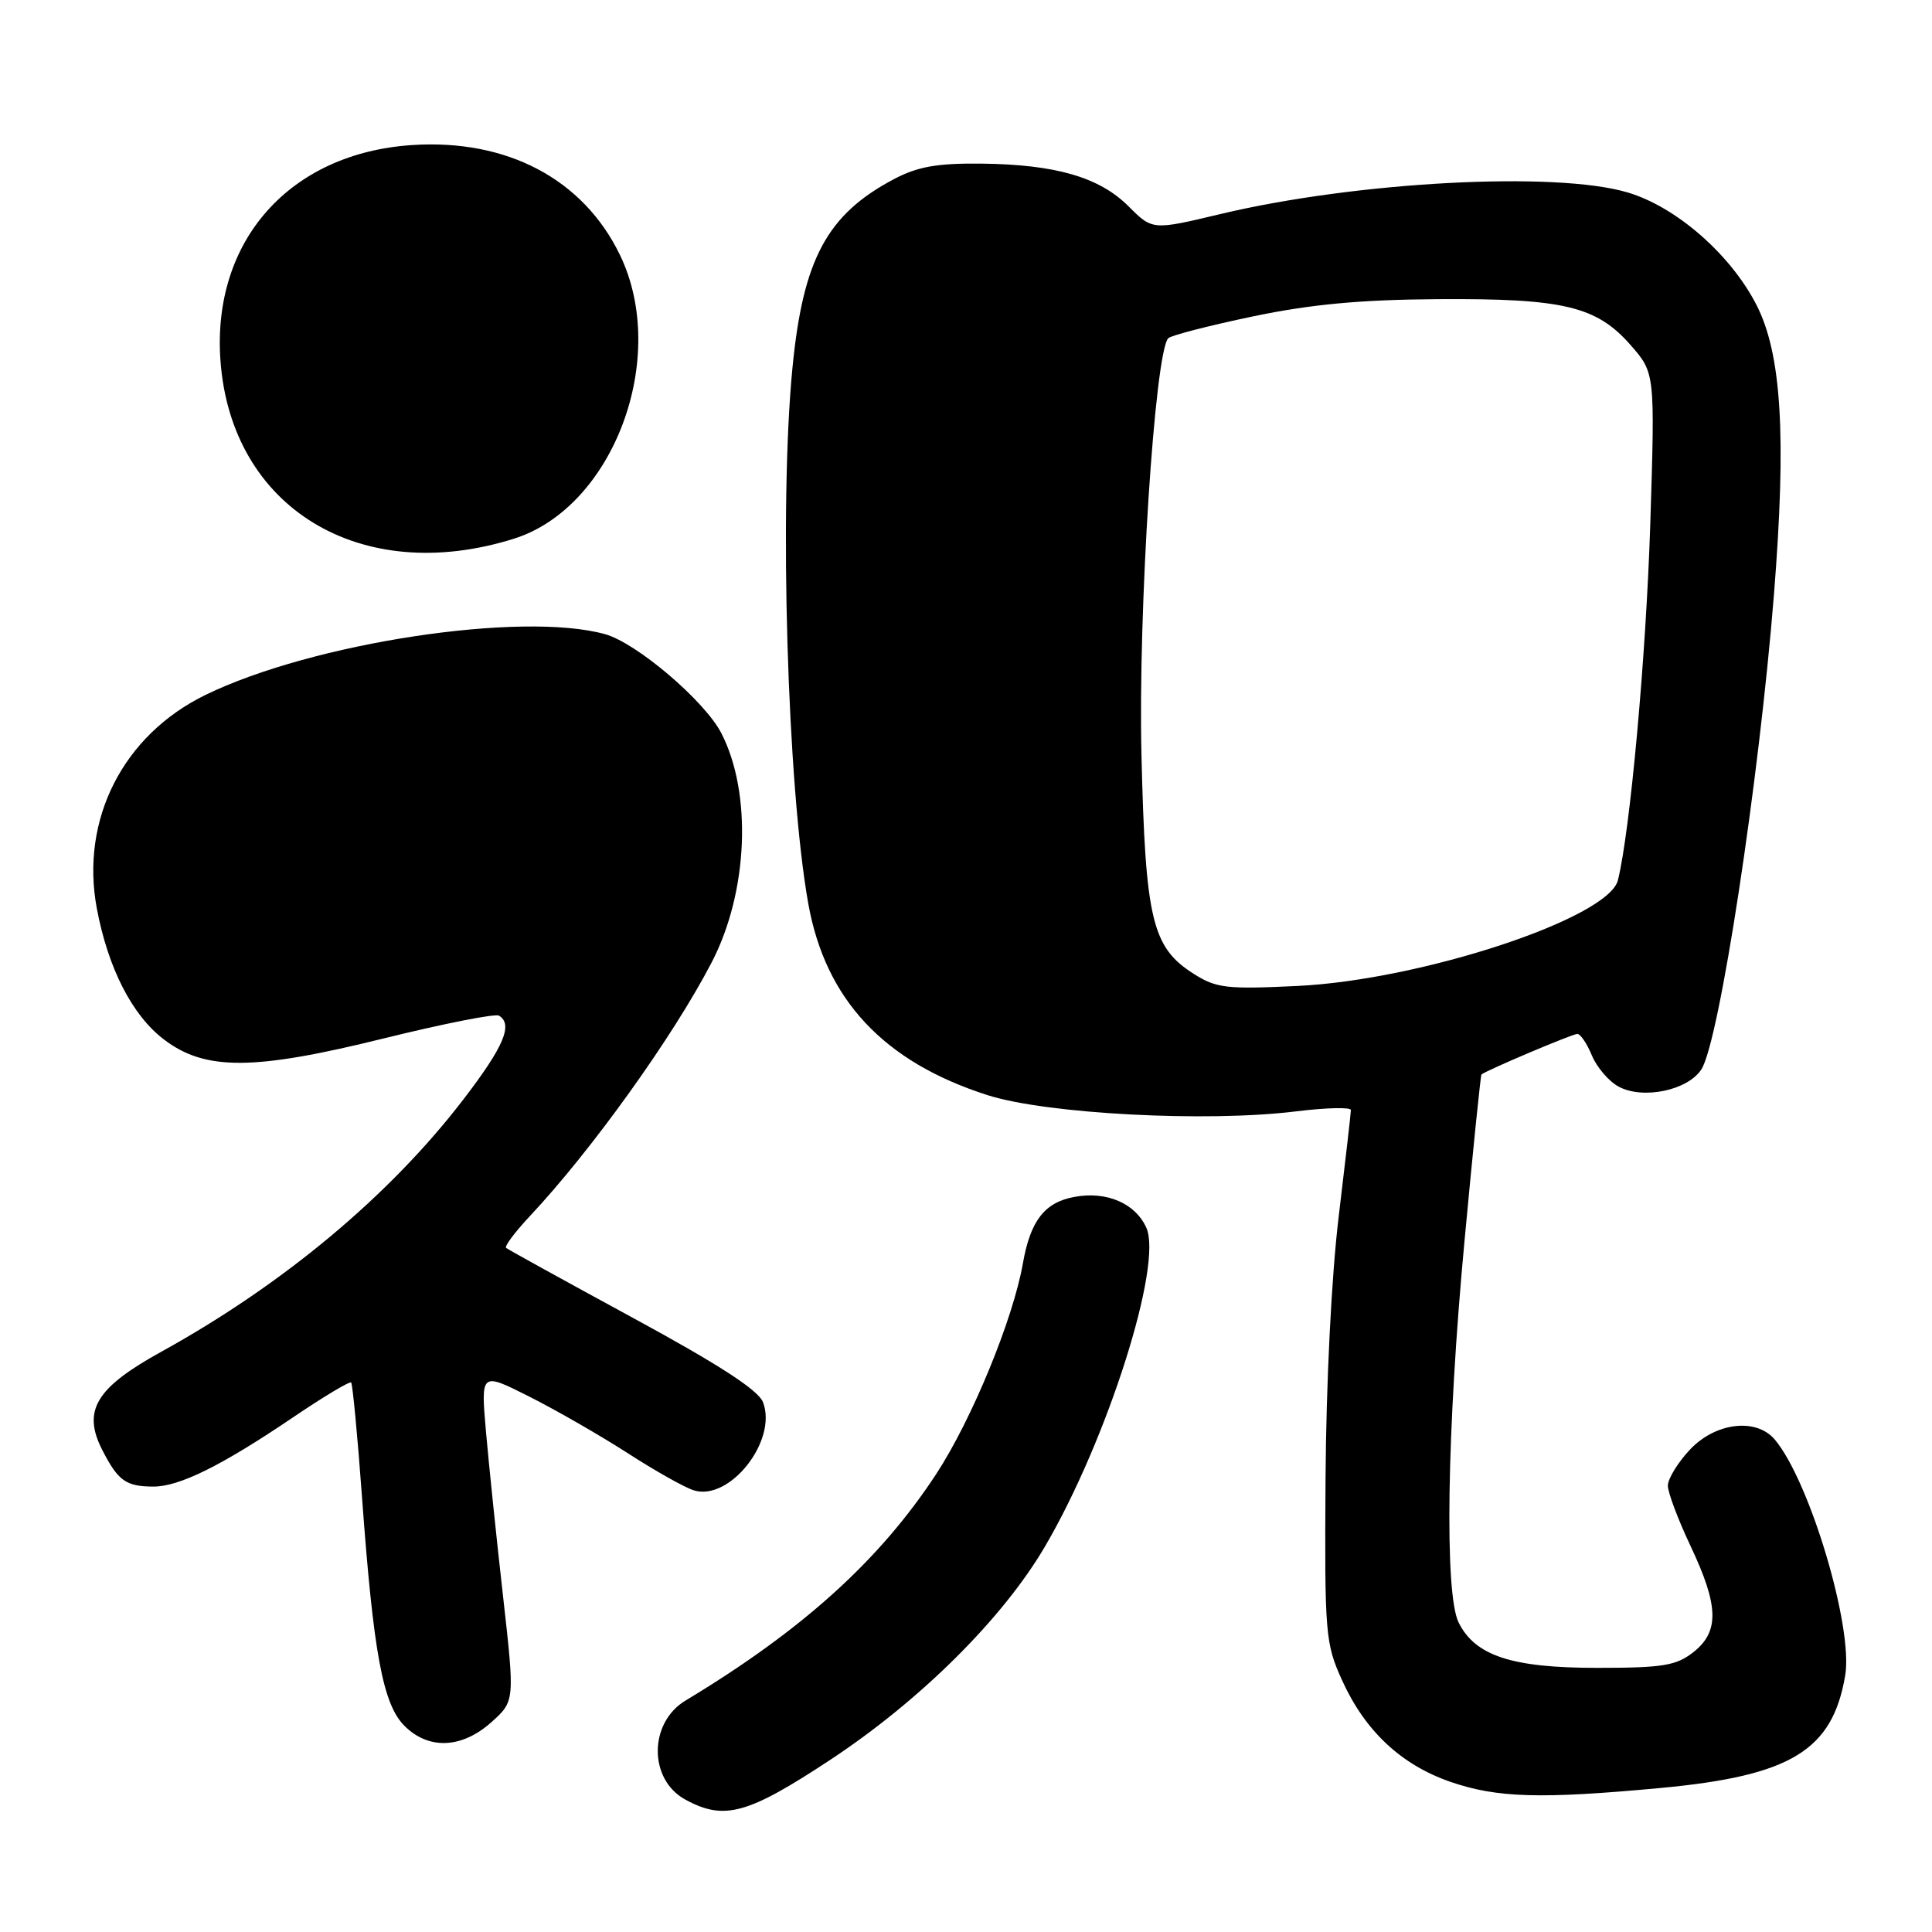 <?xml version="1.0" encoding="UTF-8" standalone="no"?>
<!DOCTYPE svg PUBLIC "-//W3C//DTD SVG 1.1//EN" "http://www.w3.org/Graphics/SVG/1.1/DTD/svg11.dtd" >
<svg xmlns="http://www.w3.org/2000/svg" xmlns:xlink="http://www.w3.org/1999/xlink" version="1.1" viewBox="0 0 256 256">
 <g >
 <path fill="currentColor"
d=" M 110.10 233.13 C 122.00 225.26 132.89 214.44 138.47 204.91 C 146.71 190.85 154.12 167.55 151.89 162.67 C 150.42 159.42 146.60 157.80 142.34 158.60 C 138.41 159.33 136.53 161.76 135.54 167.40 C 134.24 174.81 128.77 188.10 124.07 195.29 C 116.57 206.74 106.36 215.98 90.84 225.33 C 85.94 228.28 85.93 235.81 90.82 238.46 C 95.98 241.27 99.07 240.41 110.10 233.13 Z  M 220.00 236.92 C 237.30 235.31 242.82 231.95 244.50 222.00 C 245.58 215.61 239.79 196.23 235.17 190.75 C 232.70 187.83 227.29 188.48 223.90 192.11 C 222.31 193.81 221.00 195.95 221.00 196.86 C 221.00 197.76 222.35 201.35 224.00 204.84 C 227.76 212.79 227.85 216.19 224.37 218.93 C 222.09 220.71 220.34 221.00 211.62 221.00 C 200.34 221.00 195.48 219.41 193.28 215.00 C 191.38 211.20 191.71 189.52 194.05 164.48 C 195.17 152.43 196.19 142.49 196.30 142.38 C 196.82 141.88 208.34 137.00 209.00 137.00 C 209.42 137.00 210.29 138.29 210.94 139.87 C 211.60 141.44 213.19 143.30 214.49 143.99 C 217.72 145.72 223.64 144.48 225.44 141.70 C 227.81 138.06 233.09 103.48 235.06 78.75 C 236.73 57.78 236.07 46.87 232.73 40.38 C 229.29 33.68 222.08 27.40 215.67 25.50 C 206.14 22.66 179.77 24.06 161.72 28.36 C 152.71 30.51 152.71 30.51 149.54 27.34 C 145.67 23.47 139.87 21.79 130.00 21.68 C 124.19 21.62 121.60 22.08 118.50 23.71 C 109.59 28.40 106.40 34.33 105.00 48.79 C 103.22 67.03 104.33 104.25 107.10 119.73 C 109.38 132.46 117.10 140.71 130.85 145.11 C 138.65 147.61 159.98 148.73 171.75 147.26 C 175.74 146.77 179.00 146.69 179.00 147.09 C 179.00 147.48 178.27 153.82 177.39 161.15 C 176.43 169.04 175.72 183.30 175.64 196.00 C 175.51 216.49 175.61 217.74 177.82 222.62 C 180.86 229.35 185.65 233.84 192.18 236.10 C 198.36 238.23 204.11 238.40 220.00 236.92 Z  M 65.10 228.21 C 68.22 225.41 68.22 225.41 66.65 211.46 C 65.78 203.78 64.77 193.97 64.39 189.66 C 63.71 181.82 63.71 181.82 70.10 185.04 C 73.62 186.81 79.47 190.17 83.11 192.51 C 86.74 194.86 90.70 197.09 91.91 197.47 C 96.68 198.98 103.06 190.88 101.10 185.80 C 100.49 184.20 95.24 180.80 83.86 174.62 C 74.86 169.73 67.30 165.56 67.06 165.35 C 66.83 165.14 68.21 163.28 70.13 161.23 C 78.37 152.46 89.21 137.34 94.31 127.50 C 99.14 118.20 99.68 105.09 95.57 97.13 C 93.35 92.85 84.35 85.19 80.17 84.03 C 69.10 80.96 41.32 85.19 27.19 92.10 C 16.31 97.42 10.64 108.57 12.82 120.32 C 14.30 128.25 17.49 134.51 21.70 137.72 C 27.17 141.90 33.60 141.87 50.87 137.59 C 58.78 135.64 65.64 134.28 66.12 134.58 C 68.01 135.74 66.78 138.66 61.44 145.63 C 51.66 158.40 37.54 170.19 21.36 179.12 C 12.69 183.90 10.88 186.92 13.56 192.15 C 15.65 196.22 16.68 196.96 20.29 196.98 C 23.74 197.00 29.31 194.25 38.84 187.80 C 42.87 185.07 46.33 183.00 46.53 183.19 C 46.72 183.39 47.38 190.29 47.98 198.53 C 49.48 219.08 50.74 225.83 53.59 228.68 C 56.79 231.88 61.18 231.70 65.10 228.21 Z  M 68.07 71.39 C 81.30 67.25 88.73 47.35 82.13 33.75 C 77.26 23.72 67.18 18.40 54.62 19.22 C 38.41 20.28 28.08 31.88 29.21 47.75 C 30.61 67.31 47.77 77.75 68.07 71.39 Z  M 158.19 129.05 C 152.65 125.54 151.77 121.90 151.25 100.00 C 150.79 81.14 153.02 46.58 154.81 44.81 C 155.19 44.44 160.22 43.14 166.00 41.93 C 173.71 40.32 180.23 39.71 190.50 39.64 C 207.17 39.53 211.54 40.57 216.06 45.72 C 219.30 49.42 219.30 49.42 218.67 69.46 C 218.11 86.97 216.00 110.15 214.38 116.64 C 213.11 121.68 188.42 129.83 172.00 130.64 C 162.54 131.10 161.17 130.94 158.19 129.05 Z "/>
</g>
</svg>